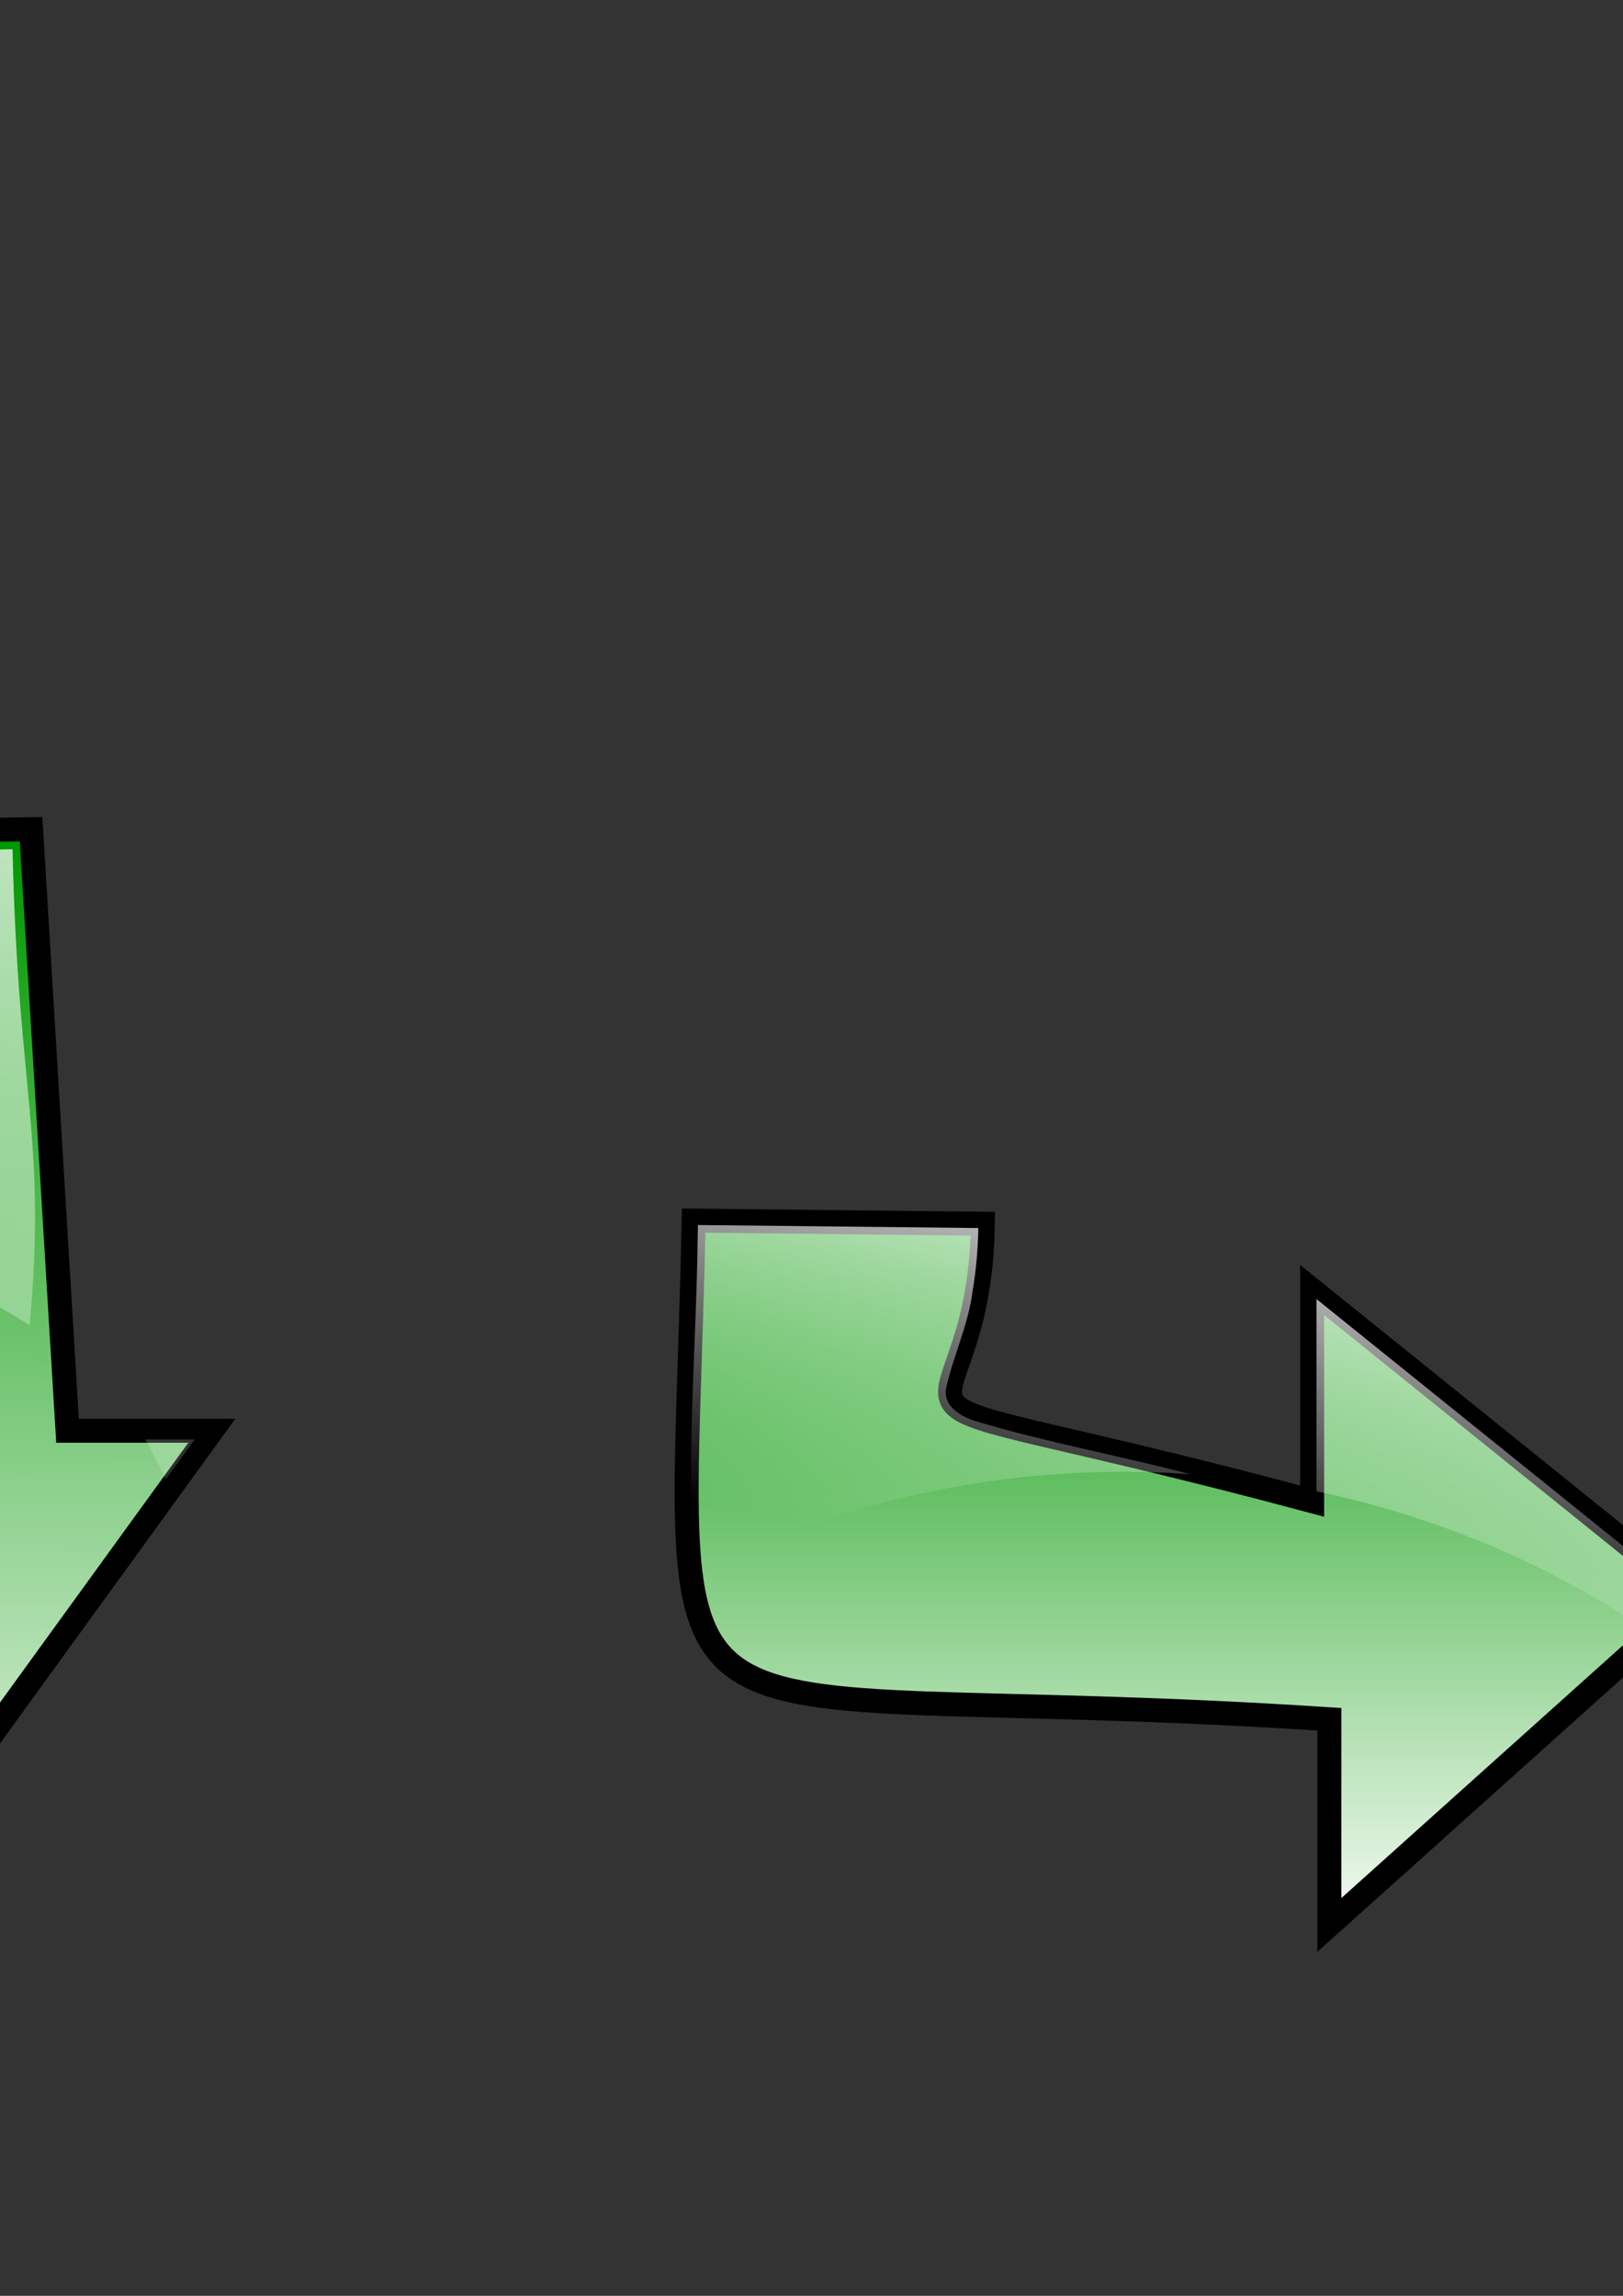 <?xml version="1.0" encoding="UTF-8" standalone="no"?>
<!-- Created with Inkscape (http://www.inkscape.org/) -->
<svg
   xmlns:dc="http://purl.org/dc/elements/1.1/"
   xmlns:cc="http://creativecommons.org/ns#"
   xmlns:rdf="http://www.w3.org/1999/02/22-rdf-syntax-ns#"
   xmlns:svg="http://www.w3.org/2000/svg"
   xmlns="http://www.w3.org/2000/svg"
   xmlns:xlink="http://www.w3.org/1999/xlink"
   xmlns:sodipodi="http://sodipodi.sourceforge.net/DTD/sodipodi-0.dtd"
   xmlns:inkscape="http://www.inkscape.org/namespaces/inkscape"
   width="744.094"
   height="1052.362"
   id="svg2"
   sodipodi:version="0.32"
   inkscape:version="0.46"
   sodipodi:docname="frecciepadre.svg"
   inkscape:output_extension="org.inkscape.output.svg.inkscape"
   inkscape:export-filename="C:\Documents and Settings\DARIOSKY\Desktop\Dariosky\MION\eclipseWorkspace\Tam\media\frecciepadre.png"
   inkscape:export-xdpi="4.017189"
   inkscape:export-ydpi="4.017189">
  <rect width="100%" height="100%" fill="#333333" stroke="none"/>
  <defs
     id="defs4">
    <inkscape:perspective
       sodipodi:type="inkscape:persp3d"
       inkscape:vp_x="0 : 526.18109 : 1"
       inkscape:vp_y="0 : 1000 : 0"
       inkscape:vp_z="744.09448 : 526.18109 : 1"
       inkscape:persp3d-origin="372.04724 : 350.78739 : 1"
       id="perspective10" />
    <linearGradient
       gradientUnits="userSpaceOnUse"
       y2="465.505"
       x2="370.286"
       y1="418.362"
       x1="267.429"
       id="linearGradient3203"
       xlink:href="#linearGradient3197"
       inkscape:collect="always" />
    <inkscape:perspective
       id="perspective2412"
       inkscape:persp3d-origin="372.04724 : 350.78739 : 1"
       inkscape:vp_z="744.09448 : 526.18109 : 1"
       inkscape:vp_y="0 : 1000 : 0"
       inkscape:vp_x="0 : 526.18109 : 1"
       sodipodi:type="inkscape:persp3d" />
    <linearGradient
       id="linearGradient3155">
      <stop
         id="stop3157"
         offset="0"
         style="stop-color:#009700;stop-opacity:1;" />
      <stop
         id="stop3159"
         offset="1"
         style="stop-color:#ffffff;stop-opacity:1;" />
    </linearGradient>
    <linearGradient
       id="linearGradient3197"
       inkscape:collect="always">
      <stop
         id="stop3199"
         offset="0"
         style="stop-color:#000000;stop-opacity:1;" />
      <stop
         id="stop3201"
         offset="1"
         style="stop-color:#000000;stop-opacity:1" />
    </linearGradient>
    <linearGradient
       id="linearGradient3163"
       inkscape:collect="always">
      <stop
         id="stop3165"
         offset="0"
         style="stop-color:#ffffff;stop-opacity:1;" />
      <stop
         id="stop3167"
         offset="1"
         style="stop-color:#ffffff;stop-opacity:0;" />
    </linearGradient>
    <linearGradient
       inkscape:collect="always"
       xlink:href="#linearGradient3163"
       id="linearGradient2430"
       gradientUnits="userSpaceOnUse"
       x1="517.143"
       y1="565.219"
       x2="479.041"
       y2="772.362"
       gradientTransform="translate(100.901,-35.714)" />
    <linearGradient
       inkscape:collect="always"
       xlink:href="#linearGradient3155"
       id="linearGradient2433"
       gradientUnits="userSpaceOnUse"
       x1="444.744"
       y1="579.505"
       x2="444.744"
       y2="933.791"
       gradientTransform="translate(100.901,-35.714)" />
    <linearGradient
       inkscape:collect="always"
       xlink:href="#linearGradient3155"
       id="linearGradient2435"
       gradientUnits="userSpaceOnUse"
       gradientTransform="translate(-121.956,-24.286)"
       x1="-180.901"
       y1="-34.781"
       x2="-192.329"
       y2="502.362" />
    <linearGradient
       inkscape:collect="always"
       xlink:href="#linearGradient3155"
       id="linearGradient2439"
       gradientUnits="userSpaceOnUse"
       gradientTransform="translate(100.901,-35.714)"
       x1="444.744"
       y1="579.505"
       x2="444.744"
       y2="933.791" />
    <linearGradient
       inkscape:collect="always"
       xlink:href="#linearGradient3163"
       id="linearGradient2450"
       gradientUnits="userSpaceOnUse"
       gradientTransform="translate(89.472,-50)"
       x1="517.143"
       y1="565.219"
       x2="479.041"
       y2="772.362" />
    <linearGradient
       inkscape:collect="always"
       xlink:href="#linearGradient3163"
       id="linearGradient3226"
       gradientUnits="userSpaceOnUse"
       gradientTransform="translate(-121.956,-24.286)"
       x1="-183.758"
       y1="-157.638"
       x2="-206.615"
       y2="333.791" />
    <linearGradient
       inkscape:collect="always"
       xlink:href="#linearGradient3155"
       id="linearGradient3312"
       gradientUnits="userSpaceOnUse"
       gradientTransform="translate(-121.956,-24.286)"
       x1="-180.901"
       y1="-34.781"
       x2="-192.329"
       y2="502.362" />
    <linearGradient
       inkscape:collect="always"
       xlink:href="#linearGradient3163"
       id="linearGradient3314"
       gradientUnits="userSpaceOnUse"
       gradientTransform="translate(-121.956,-24.286)"
       x1="-183.758"
       y1="-157.638"
       x2="-206.615"
       y2="333.791" />
    <linearGradient
       inkscape:collect="always"
       xlink:href="#linearGradient3163"
       id="linearGradient3176"
       gradientUnits="userSpaceOnUse"
       gradientTransform="translate(-121.956,-24.286)"
       x1="-183.758"
       y1="-157.638"
       x2="-206.615"
       y2="333.791" />
    <linearGradient
       inkscape:collect="always"
       xlink:href="#linearGradient3163"
       id="linearGradient3180"
       gradientUnits="userSpaceOnUse"
       gradientTransform="translate(-121.956,-24.286)"
       x1="-183.758"
       y1="-157.638"
       x2="-206.615"
       y2="333.791" />
    <linearGradient
       inkscape:collect="always"
       xlink:href="#linearGradient3163"
       id="linearGradient3184"
       gradientUnits="userSpaceOnUse"
       gradientTransform="translate(100.901,-35.714)"
       x1="517.143"
       y1="565.219"
       x2="479.041"
       y2="772.362" />
    <linearGradient
       inkscape:collect="always"
       xlink:href="#linearGradient3163"
       id="linearGradient2418"
       gradientUnits="userSpaceOnUse"
       gradientTransform="translate(152.296,419.187)"
       x1="-183.758"
       y1="-157.638"
       x2="-206.615"
       y2="333.791" />
    <linearGradient
       inkscape:collect="always"
       xlink:href="#linearGradient3155"
       id="linearGradient2421"
       gradientUnits="userSpaceOnUse"
       gradientTransform="translate(152.296,419.187)"
       x1="-180.901"
       y1="-34.781"
       x2="-192.329"
       y2="502.362" />
    <linearGradient
       inkscape:collect="always"
       xlink:href="#linearGradient3155"
       id="linearGradient2426"
       gradientUnits="userSpaceOnUse"
       gradientTransform="translate(152.296,419.187)"
       x1="-180.901"
       y1="-34.781"
       x2="-192.329"
       y2="502.362" />
    <linearGradient
       inkscape:collect="always"
       xlink:href="#linearGradient3155"
       id="linearGradient2429"
       gradientUnits="userSpaceOnUse"
       gradientTransform="translate(152.296,419.187)"
       x1="-180.901"
       y1="-34.781"
       x2="-192.329"
       y2="502.362" />
  </defs>
  <sodipodi:namedview
     id="base"
     pagecolor="#ffffff"
     bordercolor="#666666"
     borderopacity="1.0"
     inkscape:pageopacity="0.0"
     inkscape:pageshadow="2"
     inkscape:zoom="0.4847211"
     inkscape:cx="345.18809"
     inkscape:cy="471.28016"
     inkscape:document-units="px"
     inkscape:current-layer="layer1"
     showgrid="false"
     inkscape:window-width="1280"
     inkscape:window-height="968"
     inkscape:window-x="-4"
     inkscape:window-y="-4" />
  <g
     inkscape:label="Livello 1"
     inkscape:groupmode="layer"
     id="layer1">
    <g
       id="g3234"
       inkscape:export-filename="C:\Documents and Settings\DARIOSKY\Desktop\Dariosky\MION\eclipseWorkspace\Tam\media\frecciaverde.png"
       inkscape:export-xdpi="4.5700002"
       inkscape:export-ydpi="4.5700002">
      <path
         sodipodi:nodetypes="cccccccc"
         id="path2383"
         d="M 318.044,559.505 C 312.329,826.382 282.966,766.648 609.472,788.076 L 609.472,882.362 L 776.615,732.362 L 601.573,591.301 L 601.573,688.076 C 367.207,625.279 449.168,675.073 450.597,560.934 L 318.044,559.505 z"
         style="fill:url(#linearGradient2433);fill-opacity:1;fill-rule:evenodd;stroke:#000000;stroke-width:11;stroke-linecap:butt;stroke-linejoin:miter;stroke-miterlimit:4;stroke-dasharray:none;stroke-opacity:1" />
      <path
         style="fill:url(#linearGradient3184);fill-opacity:1;fill-rule:evenodd;stroke:none;stroke-width:4;stroke-linecap:butt;stroke-linejoin:miter;stroke-miterlimit:4;stroke-dasharray:none;stroke-opacity:1"
         d="M 319.844,568.25 C 319.341,611.95 315.52,655.64 317.25,699.344 C 317.788,706.547 318.602,713.902 320.719,720.719 C 389.699,685.628 468.432,670.215 545.688,675.75 C 513.24,667.238 480.11,661.214 447.969,651.656 C 441.119,649.619 432.288,644.93 433.75,636.375 C 437.055,621.517 443.883,607.424 445.857,592.14 C 447.505,582.516 448.353,572.712 448.531,562.906 C 405.688,562.448 362.844,561.99 320,561.531 C 319.948,563.771 319.896,566.01 319.844,568.25 z M 603.562,683.625 C 657.966,694.852 710.142,716.794 756.062,748.094 C 761.885,742.865 767.708,737.635 773.531,732.406 C 716.875,686.76 660.219,641.115 603.562,595.469 C 603.562,624.854 603.562,654.24 603.562,683.625 z"
         id="path2388" />
    </g>
    <g
       id="g2431"
       inkscape:export-filename="C:\Documents and Settings\DARIOSKY\Desktop\Dariosky\MION\eclipseWorkspace\Tam\media\frecciagiu.png"
       inkscape:export-xdpi="4.1918492"
       inkscape:export-ydpi="4.1918492">
      <path
         sodipodi:nodetypes="cccccccc"
         id="path2427"
         d="M 14.253,380.12 L 30.964,655.835 L 97.11,655.835 L -68.604,884.406 L -237.176,650.12 L -169.451,650.12 L -170.365,382.978 L 14.253,380.12 z"
         style="fill:url(#linearGradient2429);fill-opacity:1;fill-rule:evenodd;stroke:#000000;stroke-width:11;stroke-linecap:butt;stroke-linejoin:miter;marker:none;marker-start:none;marker-mid:none;marker-end:none;stroke-miterlimit:4;stroke-dasharray:none;stroke-dashoffset:0;stroke-opacity:1;visibility:visible;display:inline;overflow:visible;enable-background:accumulate" />
      <path
         style="fill:url(#linearGradient2418);fill-opacity:1;fill-rule:evenodd;stroke:none;stroke-width:4;stroke-linecap:butt;stroke-linejoin:miter;marker:none;marker-start:none;marker-mid:none;marker-end:none;stroke-miterlimit:4;stroke-dasharray:none;stroke-dashoffset:0;stroke-opacity:1;visibility:visible;display:inline;overflow:visible;enable-background:accumulate"
         d="M -155.864,391.828 C -157.179,470.046 -151.096,474.452 -155.432,558.86 C -102.594,536.902 -21.376,586.201 13.585,607.389 C 21.47,520.723 8.181,501.74 5.752,389.286 C -47.55,390.192 -102.562,390.921 -155.864,391.828 z M 66.909,660.41 C 70.124,666.244 73.2,672.103 75.971,678.16 C 80.388,672.056 84.805,665.952 89.221,659.847 C 81.68,659.847 74.138,659.847 66.596,659.847 L 66.909,660.41 z"
         id="path2441"
         sodipodi:nodetypes="cccccccccc" />
    </g>
  </g>
</svg>
